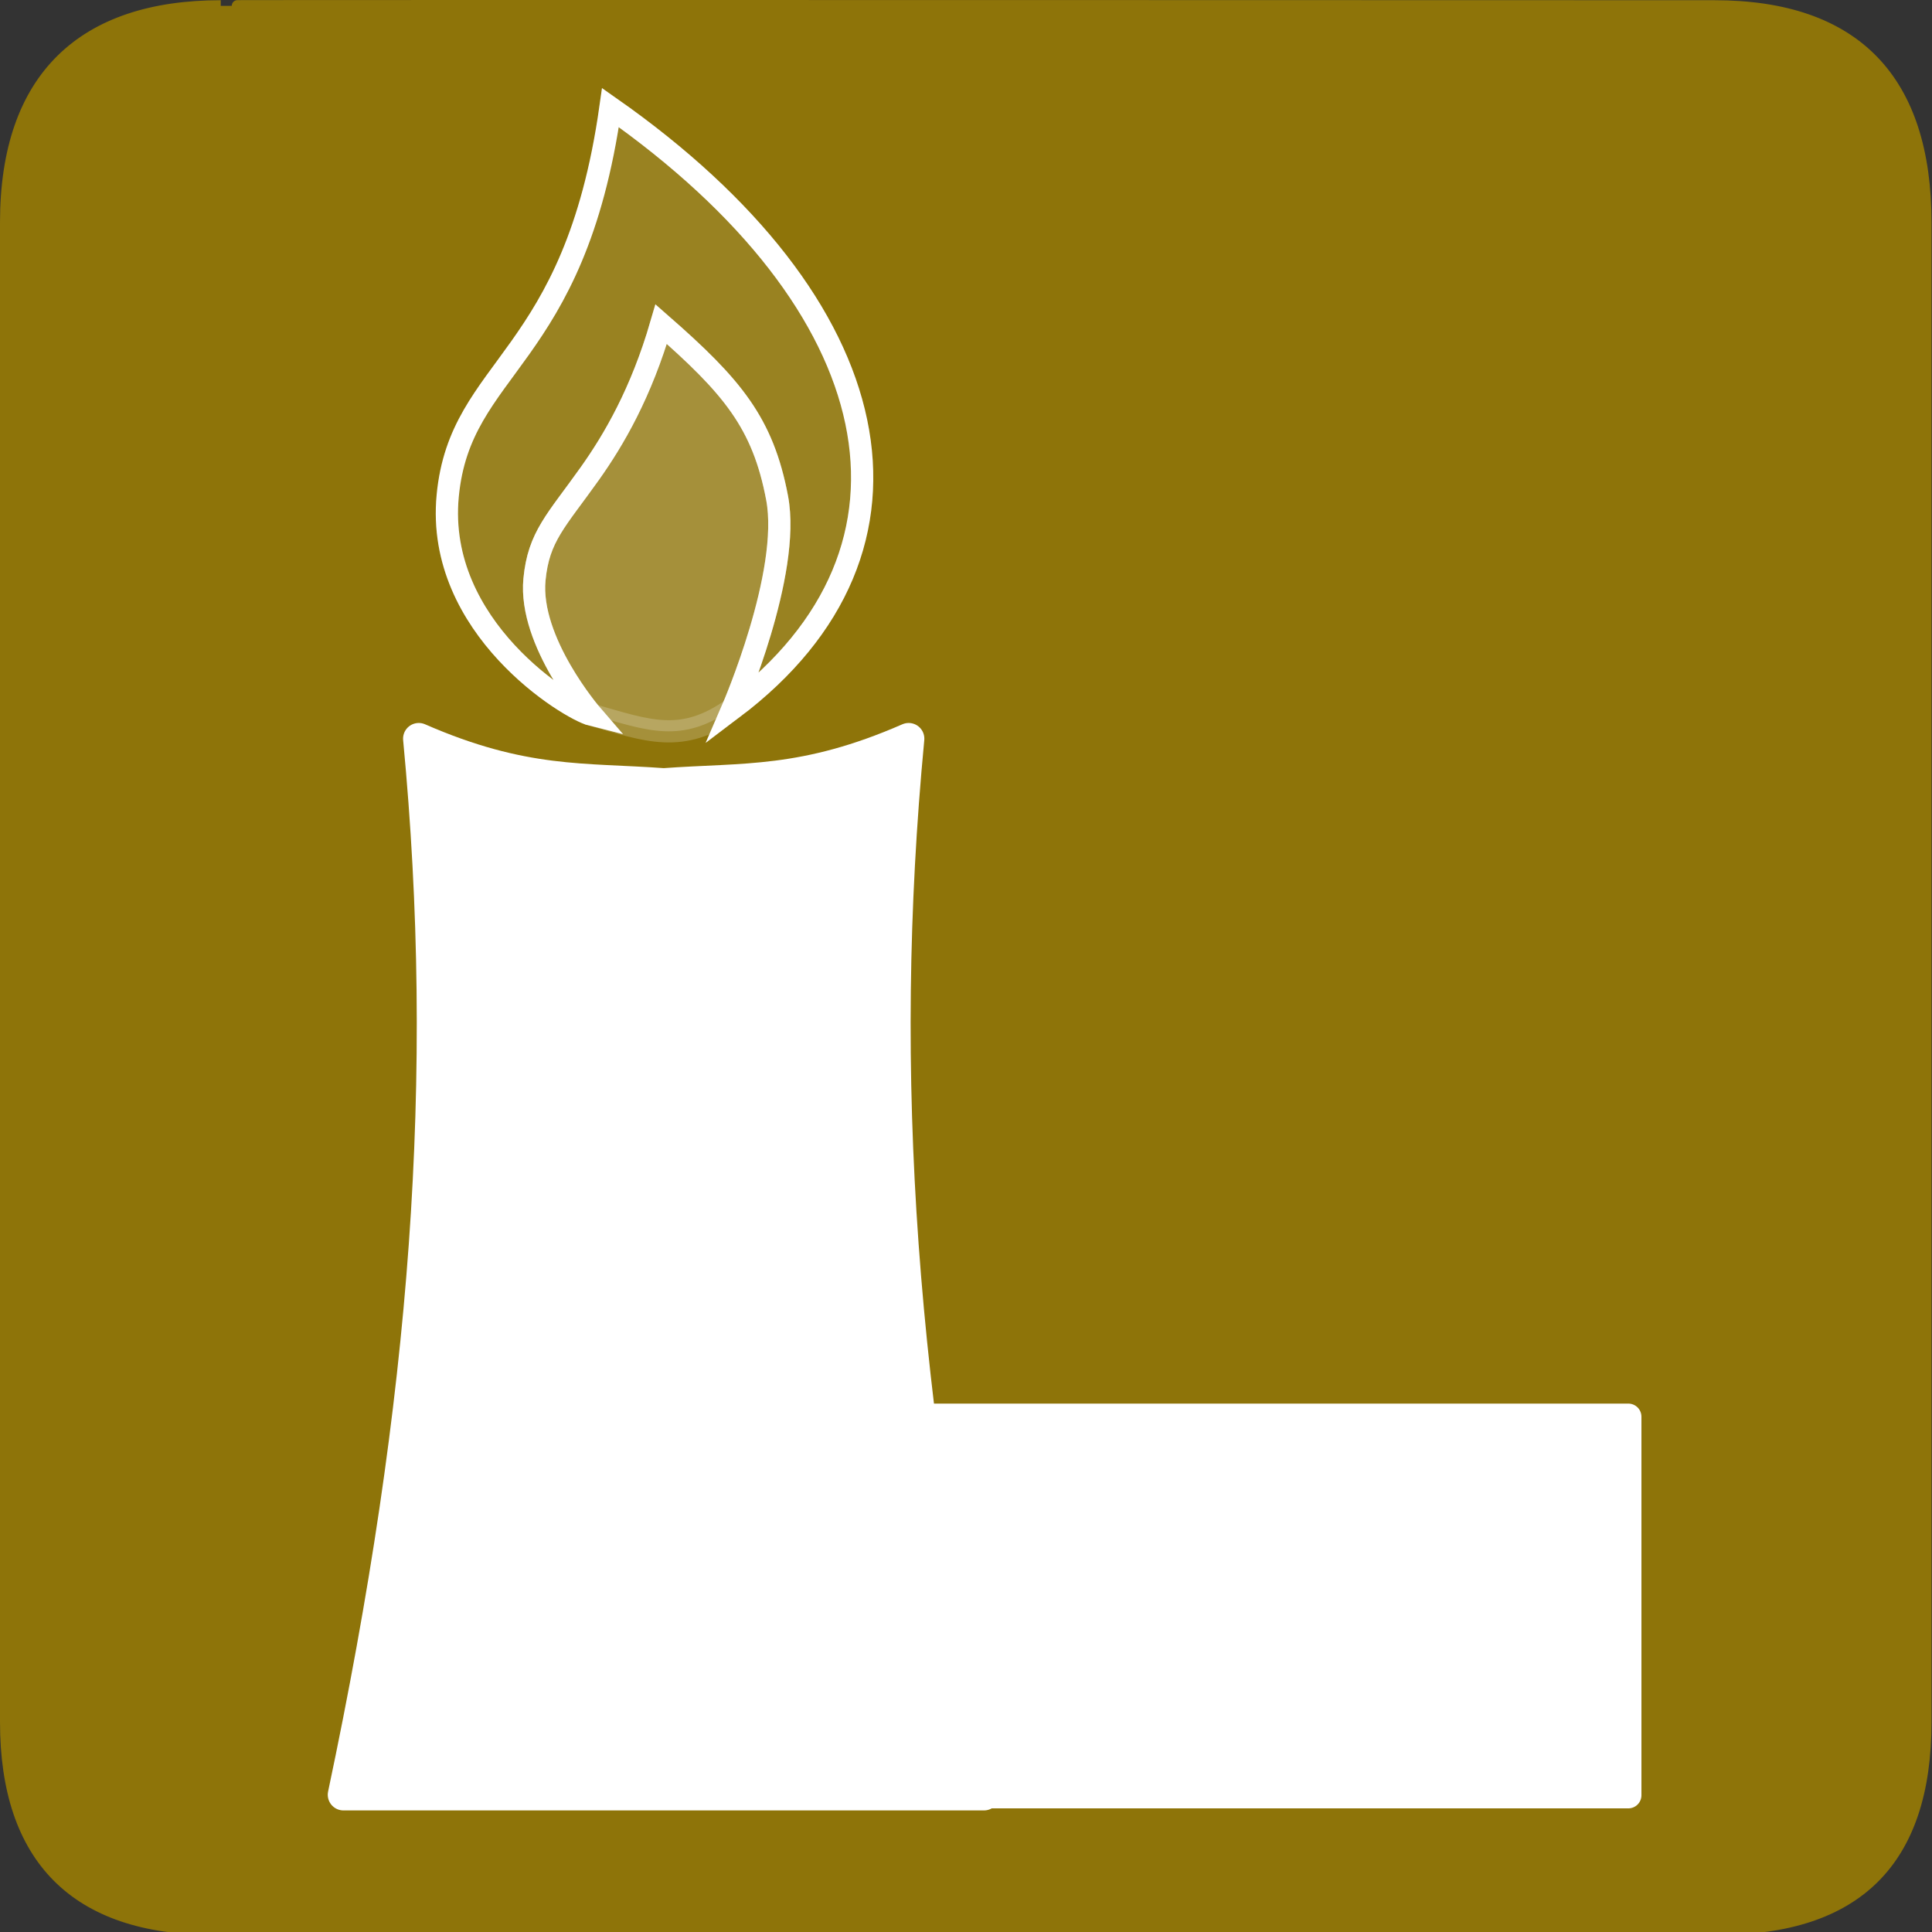 <?xml version="1.0" encoding="UTF-8" standalone="no"?>
<!-- Created with Inkscape (http://www.inkscape.org/) -->

<svg
   xmlns:dc="http://purl.org/dc/elements/1.1/"
   xmlns:cc="http://creativecommons.org/ns#"
   xmlns:rdf="http://www.w3.org/1999/02/22-rdf-syntax-ns#"
   xmlns:svg="http://www.w3.org/2000/svg"
   xmlns="http://www.w3.org/2000/svg"
   xmlns:sodipodi="http://sodipodi.sourceforge.net/DTD/sodipodi-0.dtd"
   xmlns:inkscape="http://www.inkscape.org/namespaces/inkscape"
   version="1.0"
   width="580"
   height="580"
   id="svg2"
   sodipodi:version="0.32"
   inkscape:version="0.48.0 r9654"
   sodipodi:docname="power_station_gas.svg"
   inkscape:output_extension="org.inkscape.output.svg.inkscape">
  <rect width="100%" height="100%" fill="#333333" stroke="none"/>
  <sodipodi:namedview
     inkscape:window-height="1002"
     inkscape:window-width="1278"
     inkscape:pageshadow="2"
     inkscape:pageopacity="0.0"
     guidetolerance="10.0"
     gridtolerance="10.0"
     objecttolerance="10.0"
     borderopacity="1.0"
     bordercolor="#666666"
     pagecolor="#ffffff"
     id="base"
     showgrid="false"
     inkscape:zoom="0.35355339"
     inkscape:cx="848.10898"
     inkscape:cy="-255.67894"
     inkscape:window-x="0"
     inkscape:window-y="24"
     inkscape:current-layer="svg2"
     inkscape:window-maximized="0" />
  <defs
     id="defs4">
    <inkscape:perspective
       sodipodi:type="inkscape:persp3d"
       inkscape:vp_x="0 : 290 : 1"
       inkscape:vp_y="0 : 1000 : 0"
       inkscape:vp_z="580 : 290 : 1"
       inkscape:persp3d-origin="290 : 193.33333 : 1"
       id="perspective12" />
    <style
       type="text/css"
       id="style6">
   
    .fil0 {fill:#EF7900}
   
  </style>
    <inkscape:perspective
       id="perspective6807"
       inkscape:persp3d-origin="29.116032 : 19.410688 : 1"
       inkscape:vp_z="58.232063 : 29.116032 : 1"
       inkscape:vp_y="0 : 1000 : 0"
       inkscape:vp_x="0 : 29.116032 : 1"
       sodipodi:type="inkscape:persp3d" />
    <inkscape:perspective
       id="perspective6954"
       inkscape:persp3d-origin="290 : 193.33333 : 1"
       inkscape:vp_z="580 : 290 : 1"
       inkscape:vp_y="0 : 1000 : 0"
       inkscape:vp_x="0 : 290 : 1"
       sodipodi:type="inkscape:persp3d" />
    <inkscape:perspective
       id="perspective2541"
       inkscape:persp3d-origin="240 : 160 : 1"
       inkscape:vp_z="480 : 240 : 1"
       inkscape:vp_y="0 : 1000 : 0"
       inkscape:vp_x="0 : 240 : 1"
       sodipodi:type="inkscape:persp3d" />
    <inkscape:perspective
       id="perspective2750"
       inkscape:persp3d-origin="215 : 143.33333 : 1"
       inkscape:vp_z="430 : 215 : 1"
       inkscape:vp_y="0 : 1000 : 0"
       inkscape:vp_x="0 : 215 : 1"
       sodipodi:type="inkscape:persp3d" />
    <inkscape:perspective
       id="perspective3730"
       inkscape:persp3d-origin="88.929146 : 101.19778 : 1"
       inkscape:vp_z="177.85829 : 151.79668 : 1"
       inkscape:vp_y="0 : 1000 : 0"
       inkscape:vp_x="0 : 151.79668 : 1"
       sodipodi:type="inkscape:persp3d" />
    <inkscape:perspective
       id="perspective9"
       inkscape:persp3d-origin="372.04724 : 350.78739 : 1"
       inkscape:vp_z="744.09448 : 526.18109 : 1"
       inkscape:vp_y="0 : 1000 : 0"
       inkscape:vp_x="0 : 526.18109 : 1"
       sodipodi:type="inkscape:persp3d" />
  </defs>
  <g
     id="g1327">
    <path
       d="M 66.275,1.768 C 24.94,1.768 1.704,23.139 1.704,66.804 L 1.704,516.927 C 1.704,557.771 22.598,579.156 63.896,579.156 L 515.92,579.156 C 557.227,579.156 578.149,558.84 578.149,516.927 L 578.149,66.804 C 578.149,24.203 557.227,1.768 514.627,1.768 C 514.624,1.768 66.133,1.625 66.275,1.768 z"
       style="fill:#8e7409;;stroke:#8e7409;;stroke-width:3.408"
       id="path1329" />
  </g>
  <g
     id="g4197"
     transform="translate(0,8)">
    <g
       transform="matrix(0.942,0,0,0.942,13.294,40.335)"
       id="g4188">
      <path
         style="fill:#ffffff;;fill-opacity:1;stroke:#ffffff;;stroke-width:10;stroke-linecap:round;stroke-linejoin:round;stroke-miterlimit:4;stroke-opacity:1;stroke-dasharray:none"
         d="m 119.344,184.094 c 10.219,107.493 2.619,210.694 -24,336.562 l 32,0 140.125,0 32,0 c -26.619,-125.868 -34.219,-229.07 -24,-336.562 -33.382,14.587 -52.507,12.537 -78.062,14.406 -25.556,-1.869 -44.68,0.181 -78.062,-14.406 z"
         id="rect3172"
         inkscape:connector-curvature="0"
         sodipodi:nodetypes="cccccccc" />
      <path
         style="fill:#ffffff;;fill-opacity:1;stroke:#ffffff;;stroke-width:8.369;stroke-linecap:round;stroke-linejoin:round;stroke-miterlimit:4;stroke-opacity:1;stroke-dasharray:none"
         d="m 272.184,400.184 232.631,0 0,120.631 -232.631,0 z"
         id="rect3947"
         inkscape:connector-curvature="0" />
    </g>
    <path
       style="fill:none;stroke:#ffffff;;stroke-width:6.674;stroke-linecap:square;stroke-linejoin:miter;stroke-miterlimit:4;stroke-opacity:1;stroke-dasharray:none"
       sodipodi:nodetypes="cscssczcc"
       id="path4355"
       d="m 183.26,24.304 c -10.808,76.359 -45.093,77.055 -48.852,116.527 -3.776,39.649 36.567,64.109 43.213,65.771 0,0 -18.952,-21.916 -17.17,-40.626 1.234,-12.956 6.566,-17.646 16.631,-31.826 7.234,-10.191 15.403,-24.175 21.409,-44.829 21.372,18.711 30.537,29.599 34.807,52.193 4.27,22.594 -13.363,63.22 -13.363,63.22 C 283.71,156.662 267.372,83.277 183.26,24.304 z"
       inkscape:connector-curvature="0" />
    <path
       inkscape:connector-curvature="0"
       d="m 183.26,24.304 c -10.808,76.359 -45.093,77.055 -48.852,116.527 -3.776,39.649 36.567,64.109 43.213,65.771 0,0 -18.952,-21.916 -17.17,-40.626 1.234,-12.956 6.566,-17.646 16.631,-31.826 7.234,-10.191 15.403,-24.175 21.409,-44.829 21.372,18.711 30.537,29.599 34.807,52.193 4.27,22.594 -13.363,63.22 -13.363,63.22 C 283.71,156.662 267.372,83.277 183.26,24.304 z"
       id="path4193"
       sodipodi:nodetypes="cscssczcc"
       style="opacity:0.1;fill:#ffffff;;fill-opacity:1;fill-rule:evenodd;stroke:#ffffff;;stroke-width:6.674;stroke-linecap:square;stroke-linejoin:miter;stroke-miterlimit:4;stroke-opacity:1;stroke-dasharray:none" />
    <path
       style="opacity:0.2;fill:#ffffff;;fill-opacity:1;fill-rule:evenodd;stroke:#ffffff;;stroke-width:6.674;stroke-linecap:square;stroke-linejoin:miter;stroke-miterlimit:4;stroke-opacity:1;stroke-dasharray:none"
       sodipodi:nodetypes="cssczcc"
       id="path4195"
       d="m 177.62,206.602 c 0,0 -18.952,-21.916 -17.17,-40.626 1.234,-12.956 6.566,-17.646 16.631,-31.826 7.234,-10.191 15.403,-24.175 21.409,-44.829 21.372,18.711 30.537,29.599 34.807,52.193 4.27,22.594 -13.363,63.22 -13.363,63.22 -15.25,10.834 -25.51,6.632 -42.315,1.868 z"
       inkscape:connector-curvature="0" />
  </g>
</svg>
